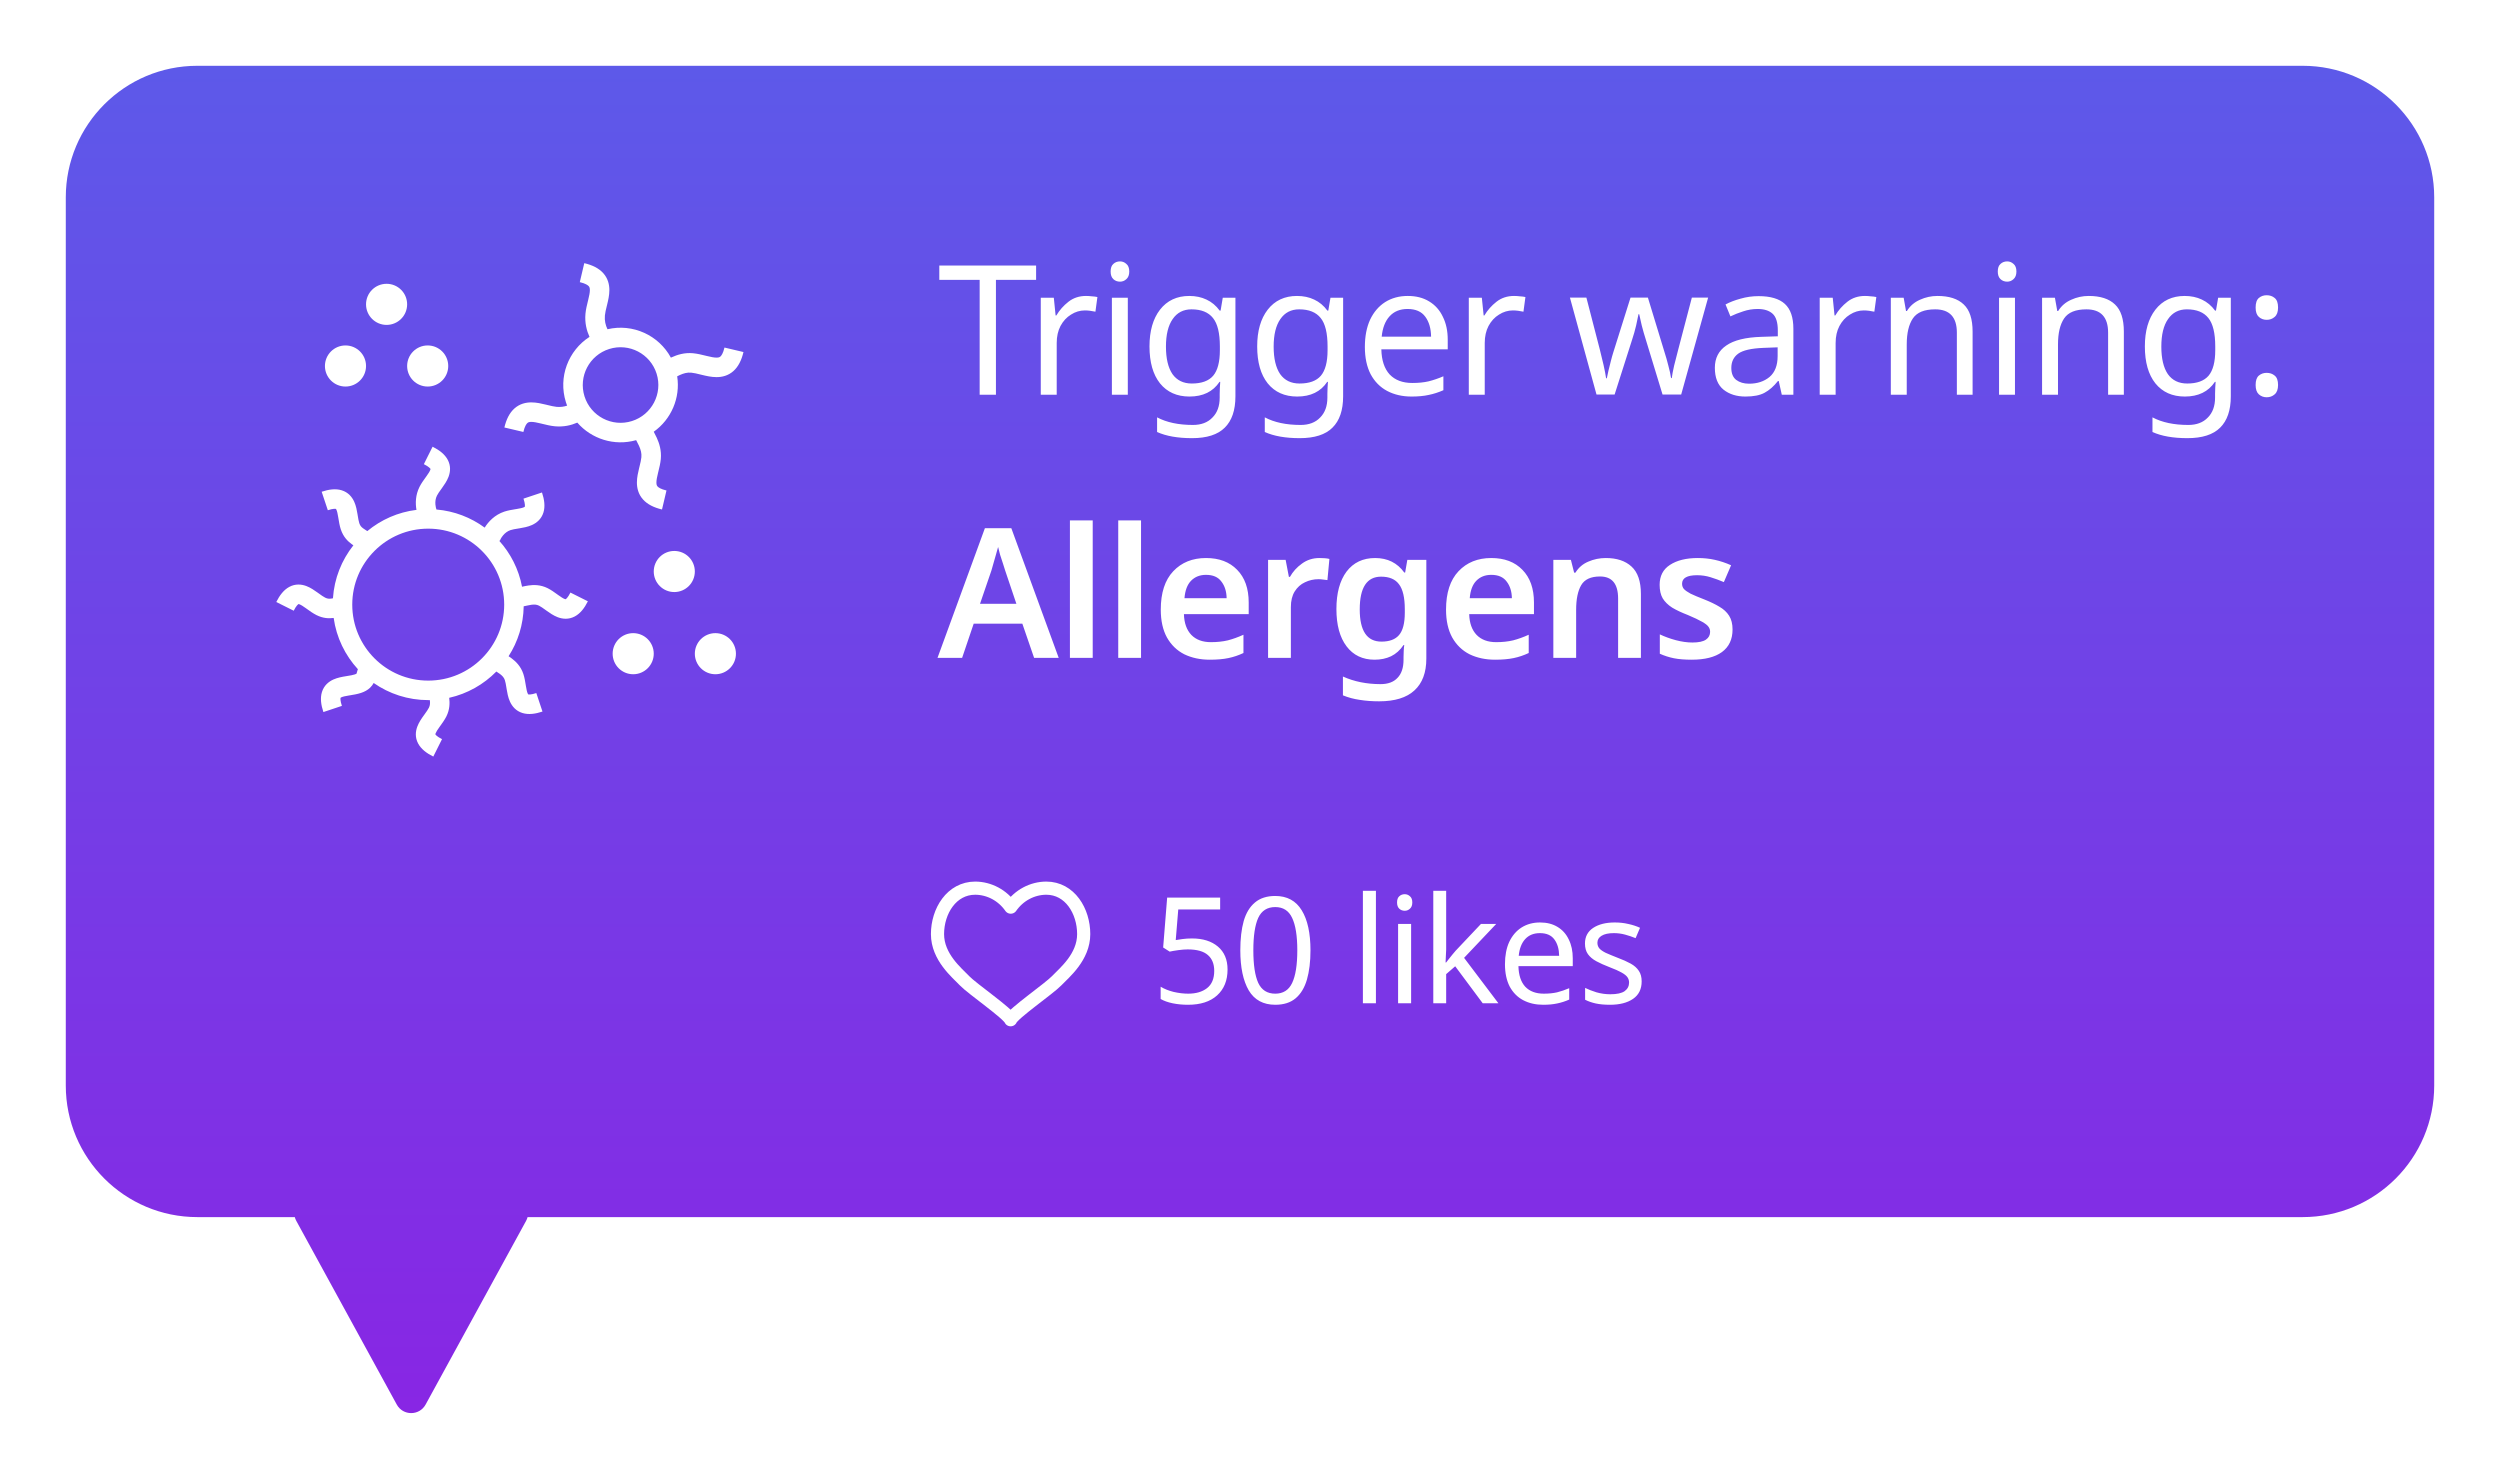 <svg width="152" height="90" viewBox="0 0 152 90" fill="none" xmlns="http://www.w3.org/2000/svg">
<g filter="url(#filter0_d_156_5445)">
<path fill-rule="evenodd" clip-rule="evenodd" d="M12 0C7.582 0 4 3.582 4 8V62C4 66.418 7.582 70 12 70H17.923C17.944 70.078 17.974 70.155 18.015 70.23L24.123 81.396C24.502 82.09 25.498 82.09 25.877 81.396L31.985 70.23C32.026 70.155 32.056 70.078 32.077 70H140C144.418 70 148 66.418 148 62V8C148 3.582 144.418 0 140 0H12Z" fill="url(#paint0_linear_156_5445)"/>
<path fill-rule="evenodd" clip-rule="evenodd" d="M36.895 14.597C36.838 14.831 36.794 15.01 36.778 15.177C36.748 15.503 36.819 15.774 36.935 16.018C38.475 15.655 40.052 16.383 40.791 17.746C40.808 17.738 40.825 17.73 40.842 17.722C41.171 17.573 41.609 17.427 42.137 17.477C42.397 17.501 42.668 17.568 42.886 17.622L42.968 17.642C43.226 17.705 43.412 17.743 43.564 17.743C43.698 17.744 43.758 17.715 43.801 17.676C43.858 17.626 43.964 17.489 44.048 17.131L45.203 17.404C45.087 17.893 44.895 18.291 44.588 18.564C44.267 18.848 43.895 18.93 43.563 18.929C43.249 18.929 42.934 18.855 42.687 18.795L42.605 18.775C42.372 18.717 42.193 18.673 42.026 18.658C41.785 18.635 41.565 18.697 41.333 18.802C41.278 18.827 41.226 18.853 41.173 18.88C41.377 20.193 40.808 21.497 39.748 22.25L39.75 22.255C39.803 22.355 39.87 22.482 39.931 22.616C40.081 22.945 40.226 23.383 40.177 23.911C40.152 24.171 40.085 24.442 40.031 24.66L40.011 24.742C39.948 25 39.91 25.186 39.91 25.338C39.91 25.472 39.939 25.532 39.978 25.575C40.028 25.632 40.164 25.738 40.522 25.822L40.25 26.977C39.761 26.861 39.363 26.669 39.09 26.361C38.806 26.041 38.724 25.669 38.724 25.337C38.724 25.023 38.799 24.708 38.859 24.461L38.879 24.379C38.936 24.146 38.98 23.966 38.996 23.8C39.019 23.559 38.957 23.339 38.852 23.106C38.806 23.007 38.758 22.916 38.706 22.816L38.677 22.762C37.343 23.139 35.96 22.684 35.1 21.695C34.733 21.854 34.278 21.969 33.732 21.918C33.472 21.893 33.201 21.826 32.983 21.772L32.901 21.752C32.643 21.689 32.457 21.651 32.305 21.651C32.171 21.651 32.111 21.68 32.068 21.719C32.011 21.769 31.905 21.905 31.821 22.263L30.666 21.991C30.782 21.502 30.974 21.104 31.281 20.831C31.602 20.547 31.974 20.465 32.306 20.465C32.62 20.465 32.935 20.54 33.182 20.6L33.264 20.62C33.497 20.677 33.676 20.721 33.843 20.737C34.081 20.759 34.29 20.727 34.48 20.663C34.454 20.595 34.429 20.525 34.407 20.454C33.926 18.924 34.555 17.31 35.842 16.482C35.672 16.108 35.544 15.635 35.597 15.066C35.622 14.805 35.689 14.535 35.743 14.316L35.763 14.234C35.826 13.976 35.864 13.791 35.864 13.638C35.864 13.505 35.835 13.445 35.796 13.401C35.746 13.345 35.61 13.239 35.252 13.154L35.524 12C36.013 12.115 36.411 12.307 36.684 12.615C36.968 12.936 37.05 13.307 37.05 13.64C37.05 13.953 36.975 14.269 36.915 14.515L36.895 14.597ZM39.922 18.721C40.302 19.931 39.629 21.221 38.419 21.601C37.209 21.982 35.919 21.309 35.538 20.099C35.158 18.888 35.831 17.599 37.041 17.218C38.252 16.838 39.541 17.511 39.922 18.721Z" fill="white"/>
<path fill-rule="evenodd" clip-rule="evenodd" d="M26.567 26.133C26.624 26.018 26.711 25.898 26.834 25.727L26.875 25.67C27 25.495 27.172 25.253 27.272 24.988C27.381 24.696 27.421 24.329 27.223 23.957C27.043 23.617 26.711 23.365 26.301 23.16L25.771 24.221C26.087 24.379 26.163 24.49 26.176 24.513L26.176 24.515C26.176 24.521 26.173 24.539 26.161 24.571C26.125 24.668 26.047 24.789 25.912 24.978L25.87 25.036C25.757 25.191 25.61 25.395 25.506 25.603C25.258 26.098 25.251 26.604 25.321 27C24.193 27.139 23.164 27.601 22.332 28.291C22.292 28.265 22.259 28.244 22.23 28.225C22.179 28.192 22.138 28.166 22.088 28.13C21.971 28.045 21.899 27.97 21.846 27.812C21.806 27.689 21.782 27.543 21.748 27.335L21.737 27.266C21.702 27.054 21.653 26.762 21.535 26.503C21.406 26.22 21.175 25.932 20.772 25.809C20.404 25.696 19.991 25.753 19.557 25.898L19.932 27.023C20.267 26.911 20.4 26.935 20.425 26.943L20.426 26.943C20.43 26.948 20.441 26.963 20.455 26.994C20.498 27.088 20.529 27.229 20.566 27.458L20.578 27.529C20.608 27.718 20.648 27.966 20.721 28.187C20.874 28.644 21.137 28.905 21.392 29.09C21.422 29.111 21.454 29.133 21.486 29.155C20.775 30.052 20.323 31.163 20.243 32.376C20.219 32.381 20.194 32.386 20.166 32.39C20.023 32.413 19.92 32.411 19.77 32.337C19.655 32.279 19.535 32.192 19.364 32.069L19.307 32.028C19.132 31.903 18.891 31.731 18.625 31.631C18.333 31.522 17.966 31.482 17.594 31.68C17.255 31.86 17.003 32.192 16.798 32.602L17.858 33.132C18.016 32.816 18.127 32.74 18.151 32.727L18.152 32.727C18.158 32.727 18.176 32.73 18.208 32.742C18.305 32.778 18.426 32.856 18.615 32.991L18.673 33.033C18.828 33.146 19.032 33.293 19.24 33.397C19.641 33.598 19.989 33.61 20.287 33.571C20.453 34.765 20.983 35.842 21.76 36.688C21.749 36.716 21.74 36.741 21.733 36.765C21.719 36.808 21.706 36.855 21.698 36.884L21.694 36.899C21.685 36.932 21.68 36.949 21.675 36.961C21.662 36.969 21.632 36.985 21.576 37.004C21.453 37.045 21.307 37.069 21.1 37.102L21.03 37.114C20.818 37.148 20.526 37.198 20.267 37.315C19.984 37.444 19.696 37.675 19.573 38.078C19.46 38.446 19.517 38.859 19.662 39.293L20.787 38.918C20.675 38.583 20.699 38.451 20.707 38.426L20.707 38.424C20.712 38.42 20.727 38.409 20.758 38.395C20.852 38.352 20.993 38.322 21.222 38.284L21.293 38.273C21.482 38.242 21.73 38.203 21.951 38.129C22.166 38.058 22.351 37.957 22.501 37.814C22.599 37.72 22.669 37.621 22.719 37.526C23.659 38.182 24.803 38.567 26.036 38.567C26.068 38.567 26.101 38.567 26.133 38.566C26.158 38.746 26.148 38.889 26.079 39.027C26.021 39.143 25.935 39.263 25.812 39.434L25.771 39.491C25.645 39.665 25.473 39.907 25.374 40.173C25.264 40.464 25.224 40.831 25.422 41.204C25.603 41.543 25.934 41.795 26.344 42L26.875 40.939C26.558 40.781 26.482 40.67 26.47 40.647L26.469 40.646C26.47 40.639 26.472 40.622 26.484 40.589C26.521 40.492 26.598 40.371 26.734 40.183L26.776 40.125C26.888 39.969 27.036 39.766 27.14 39.558C27.35 39.137 27.351 38.736 27.311 38.427C28.42 38.178 29.409 37.612 30.178 36.83L30.189 36.837C30.267 36.887 30.331 36.929 30.398 36.978C30.547 37.09 30.644 37.199 30.694 37.349C30.735 37.471 30.758 37.617 30.792 37.825L30.803 37.894C30.838 38.106 30.888 38.399 31.005 38.657C31.134 38.941 31.365 39.228 31.768 39.352C32.136 39.464 32.549 39.408 32.983 39.263L32.608 38.138C32.273 38.25 32.141 38.225 32.115 38.218L32.114 38.217C32.11 38.212 32.099 38.198 32.085 38.166C32.042 38.072 32.011 37.932 31.974 37.703L31.962 37.632C31.932 37.442 31.892 37.194 31.819 36.974C31.664 36.507 31.362 36.218 31.107 36.028C31.044 35.981 30.98 35.937 30.922 35.899C31.487 35.02 31.822 33.98 31.841 32.862C31.897 32.852 31.948 32.841 31.99 32.832L32.051 32.819C32.141 32.8 32.217 32.783 32.299 32.771C32.484 32.744 32.629 32.753 32.77 32.824C32.886 32.882 33.006 32.968 33.176 33.091L33.233 33.132C33.408 33.257 33.65 33.429 33.915 33.529C34.207 33.638 34.574 33.678 34.946 33.48C35.286 33.3 35.538 32.968 35.743 32.559L34.682 32.028C34.524 32.344 34.413 32.421 34.39 32.433L34.388 32.434C34.382 32.433 34.364 32.431 34.332 32.418C34.235 32.382 34.114 32.304 33.925 32.169L33.867 32.127C33.712 32.014 33.508 31.867 33.3 31.763C32.861 31.543 32.443 31.552 32.128 31.598C32.001 31.616 31.879 31.643 31.788 31.663L31.742 31.673L31.74 31.673C31.537 30.605 31.042 29.641 30.341 28.867L30.387 28.882C30.406 28.827 30.471 28.688 30.591 28.546C30.708 28.408 30.858 28.291 31.039 28.231C31.161 28.19 31.307 28.167 31.515 28.133L31.584 28.122C31.796 28.087 32.089 28.037 32.347 27.92C32.63 27.791 32.918 27.56 33.042 27.157C33.154 26.789 33.098 26.376 32.953 25.942L31.828 26.317C31.94 26.652 31.915 26.784 31.908 26.81L31.907 26.811C31.902 26.815 31.888 26.826 31.856 26.84C31.762 26.883 31.622 26.914 31.393 26.951L31.322 26.962C31.132 26.993 30.884 27.033 30.663 27.106C30.076 27.302 29.691 27.72 29.469 28.079C28.633 27.466 27.627 27.071 26.535 26.978C26.511 26.906 26.483 26.799 26.473 26.672C26.458 26.492 26.481 26.304 26.567 26.133ZM30.655 32.762C30.655 35.313 28.587 37.381 26.036 37.381C23.485 37.381 21.417 35.313 21.417 32.762C21.417 30.21 23.485 28.142 26.036 28.142C28.587 28.142 30.655 30.21 30.655 32.762Z" fill="white"/>
<path d="M22.255 18.253C22.255 18.943 21.696 19.502 21.006 19.502C20.316 19.502 19.756 18.943 19.756 18.253C19.756 17.563 20.316 17.003 21.006 17.003C21.696 17.003 22.255 17.563 22.255 18.253Z" fill="white"/>
<path d="M38.498 36.994C39.188 36.994 39.748 36.435 39.748 35.745C39.748 35.055 39.188 34.495 38.498 34.495C37.808 34.495 37.249 35.055 37.249 35.745C37.249 36.435 37.808 36.994 38.498 36.994Z" fill="white"/>
<path d="M24.754 14.504C24.754 15.194 24.195 15.754 23.505 15.754C22.814 15.754 22.255 15.194 22.255 14.504C22.255 13.814 22.814 13.255 23.505 13.255C24.195 13.255 24.754 13.814 24.754 14.504Z" fill="white"/>
<path d="M40.997 31.997C41.687 31.997 42.246 31.437 42.246 30.747C42.246 30.057 41.687 29.498 40.997 29.498C40.307 29.498 39.748 30.057 39.748 30.747C39.748 31.437 40.307 31.997 40.997 31.997Z" fill="white"/>
<path d="M27.253 18.253C27.253 18.943 26.694 19.502 26.003 19.502C25.313 19.502 24.754 18.943 24.754 18.253C24.754 17.563 25.313 17.003 26.003 17.003C26.694 17.003 27.253 17.563 27.253 18.253Z" fill="white"/>
<path d="M43.496 36.994C44.186 36.994 44.745 36.435 44.745 35.745C44.745 35.055 44.186 34.495 43.496 34.495C42.806 34.495 42.246 35.055 42.246 35.745C42.246 36.435 42.806 36.994 43.496 36.994Z" fill="white"/>
<path d="M60.553 20H59.563V13.015H57.11V12.146H62.995V13.015H60.553V20ZM66.029 13.994C66.139 13.994 66.257 14.001 66.382 14.016C66.513 14.023 66.627 14.038 66.722 14.06L66.602 14.951C66.506 14.929 66.4 14.911 66.282 14.896C66.172 14.881 66.066 14.874 65.963 14.874C65.663 14.874 65.38 14.958 65.117 15.127C64.853 15.288 64.64 15.519 64.478 15.82C64.325 16.113 64.248 16.458 64.248 16.854V20H63.279V14.104H64.072L64.181 15.182H64.225C64.416 14.859 64.662 14.581 64.963 14.346C65.263 14.111 65.619 13.994 66.029 13.994ZM68.098 11.893C68.245 11.893 68.373 11.944 68.483 12.047C68.601 12.142 68.659 12.296 68.659 12.509C68.659 12.714 68.601 12.868 68.483 12.971C68.373 13.074 68.245 13.125 68.098 13.125C67.937 13.125 67.801 13.074 67.691 12.971C67.581 12.868 67.526 12.714 67.526 12.509C67.526 12.296 67.581 12.142 67.691 12.047C67.801 11.944 67.937 11.893 68.098 11.893ZM68.571 14.104V20H67.603V14.104H68.571ZM72.309 13.994C72.698 13.994 73.046 14.067 73.354 14.214C73.67 14.361 73.937 14.584 74.157 14.885H74.212L74.344 14.104H75.114V20.099C75.114 20.942 74.898 21.577 74.465 22.002C74.04 22.427 73.376 22.64 72.474 22.64C71.609 22.64 70.901 22.515 70.351 22.266V21.375C70.931 21.683 71.657 21.837 72.529 21.837C73.035 21.837 73.431 21.687 73.717 21.386C74.011 21.093 74.157 20.689 74.157 20.176V19.945C74.157 19.857 74.161 19.732 74.168 19.571C74.176 19.402 74.183 19.285 74.19 19.219H74.146C73.75 19.813 73.142 20.11 72.32 20.11C71.558 20.11 70.96 19.842 70.527 19.307C70.102 18.772 69.889 18.024 69.889 17.063C69.889 16.124 70.102 15.38 70.527 14.83C70.96 14.273 71.554 13.994 72.309 13.994ZM72.441 14.808C71.95 14.808 71.569 15.006 71.297 15.402C71.026 15.791 70.89 16.348 70.89 17.074C70.89 17.8 71.022 18.357 71.286 18.746C71.558 19.127 71.95 19.318 72.463 19.318C73.057 19.318 73.49 19.16 73.761 18.845C74.033 18.522 74.168 18.005 74.168 17.294V17.063C74.168 16.256 74.029 15.681 73.75 15.336C73.472 14.984 73.035 14.808 72.441 14.808ZM78.857 13.994C79.246 13.994 79.594 14.067 79.902 14.214C80.217 14.361 80.485 14.584 80.705 14.885H80.76L80.892 14.104H81.662V20.099C81.662 20.942 81.446 21.577 81.013 22.002C80.588 22.427 79.924 22.64 79.022 22.64C78.157 22.64 77.449 22.515 76.899 22.266V21.375C77.478 21.683 78.204 21.837 79.077 21.837C79.583 21.837 79.979 21.687 80.265 21.386C80.558 21.093 80.705 20.689 80.705 20.176V19.945C80.705 19.857 80.709 19.732 80.716 19.571C80.723 19.402 80.731 19.285 80.738 19.219H80.694C80.298 19.813 79.689 20.11 78.868 20.11C78.105 20.11 77.508 19.842 77.075 19.307C76.65 18.772 76.437 18.024 76.437 17.063C76.437 16.124 76.65 15.38 77.075 14.83C77.508 14.273 78.102 13.994 78.857 13.994ZM78.989 14.808C78.498 14.808 78.116 15.006 77.845 15.402C77.574 15.791 77.438 16.348 77.438 17.074C77.438 17.8 77.57 18.357 77.834 18.746C78.105 19.127 78.498 19.318 79.011 19.318C79.605 19.318 80.038 19.16 80.309 18.845C80.58 18.522 80.716 18.005 80.716 17.294V17.063C80.716 16.256 80.577 15.681 80.298 15.336C80.019 14.984 79.583 14.808 78.989 14.808ZM85.591 13.994C86.097 13.994 86.53 14.104 86.889 14.324C87.256 14.544 87.535 14.856 87.725 15.259C87.924 15.655 88.022 16.121 88.022 16.656V17.239H83.986C84 17.906 84.169 18.416 84.492 18.768C84.822 19.113 85.28 19.285 85.867 19.285C86.24 19.285 86.57 19.252 86.856 19.186C87.15 19.113 87.451 19.01 87.758 18.878V19.725C87.458 19.857 87.161 19.952 86.868 20.011C86.574 20.077 86.226 20.11 85.823 20.11C85.265 20.11 84.77 19.996 84.338 19.769C83.912 19.542 83.579 19.204 83.337 18.757C83.102 18.302 82.984 17.749 82.984 17.096C82.984 16.451 83.091 15.897 83.303 15.435C83.523 14.973 83.828 14.617 84.216 14.368C84.612 14.119 85.071 13.994 85.591 13.994ZM85.581 14.786C85.118 14.786 84.752 14.936 84.481 15.237C84.216 15.53 84.059 15.941 84.007 16.469H87.01C87.003 15.97 86.886 15.567 86.659 15.259C86.431 14.944 86.072 14.786 85.581 14.786ZM92.053 13.994C92.163 13.994 92.281 14.001 92.406 14.016C92.537 14.023 92.651 14.038 92.746 14.06L92.626 14.951C92.53 14.929 92.424 14.911 92.306 14.896C92.197 14.881 92.09 14.874 91.987 14.874C91.687 14.874 91.404 14.958 91.141 15.127C90.876 15.288 90.664 15.519 90.502 15.82C90.349 16.113 90.272 16.458 90.272 16.854V20H89.303V14.104H90.096L90.206 15.182H90.249C90.44 14.859 90.686 14.581 90.987 14.346C91.287 14.111 91.643 13.994 92.053 13.994ZM100.071 16.667C99.975 16.366 99.891 16.073 99.818 15.787C99.752 15.494 99.701 15.266 99.664 15.105H99.62C99.591 15.266 99.543 15.494 99.477 15.787C99.411 16.073 99.326 16.37 99.224 16.678L98.168 19.989H97.068L95.451 14.093H96.452L97.266 17.239C97.347 17.554 97.424 17.873 97.497 18.196C97.57 18.519 97.621 18.786 97.651 18.999H97.695C97.724 18.874 97.757 18.72 97.794 18.537C97.838 18.354 97.885 18.163 97.937 17.965C97.988 17.76 98.04 17.576 98.091 17.415L99.136 14.093H100.192L101.204 17.415C101.285 17.664 101.362 17.936 101.435 18.229C101.516 18.522 101.571 18.775 101.6 18.988H101.644C101.666 18.805 101.714 18.552 101.787 18.229C101.868 17.906 101.952 17.576 102.04 17.239L102.865 14.093H103.855L102.216 19.989H101.083L100.071 16.667ZM106.925 14.005C107.644 14.005 108.176 14.163 108.52 14.478C108.865 14.793 109.037 15.296 109.037 15.985V20H108.333L108.146 19.164H108.102C107.846 19.487 107.574 19.725 107.288 19.879C107.01 20.033 106.621 20.11 106.122 20.11C105.587 20.11 105.143 19.971 104.791 19.692C104.439 19.406 104.263 18.962 104.263 18.361C104.263 17.774 104.494 17.323 104.956 17.008C105.418 16.685 106.13 16.509 107.09 16.48L108.091 16.447V16.095C108.091 15.604 107.985 15.263 107.772 15.072C107.56 14.881 107.259 14.786 106.87 14.786C106.562 14.786 106.269 14.834 105.99 14.929C105.712 15.017 105.451 15.12 105.209 15.237L104.912 14.511C105.169 14.372 105.473 14.254 105.825 14.159C106.177 14.056 106.544 14.005 106.925 14.005ZM107.211 17.151C106.478 17.18 105.968 17.298 105.682 17.503C105.404 17.708 105.264 17.998 105.264 18.372C105.264 18.702 105.363 18.944 105.561 19.098C105.767 19.252 106.027 19.329 106.342 19.329C106.841 19.329 107.255 19.193 107.585 18.922C107.915 18.643 108.08 18.218 108.08 17.646V17.118L107.211 17.151ZM113.388 13.994C113.498 13.994 113.616 14.001 113.74 14.016C113.872 14.023 113.986 14.038 114.081 14.06L113.96 14.951C113.865 14.929 113.759 14.911 113.641 14.896C113.531 14.881 113.425 14.874 113.322 14.874C113.022 14.874 112.739 14.958 112.475 15.127C112.211 15.288 111.999 15.519 111.837 15.82C111.683 16.113 111.606 16.458 111.606 16.854V20H110.638V14.104H111.43L111.54 15.182H111.584C111.775 14.859 112.021 14.581 112.321 14.346C112.622 14.111 112.978 13.994 113.388 13.994ZM117.8 13.994C118.504 13.994 119.036 14.166 119.395 14.511C119.755 14.848 119.934 15.398 119.934 16.161V20H118.977V16.227C118.977 15.281 118.537 14.808 117.657 14.808C117.005 14.808 116.554 14.991 116.304 15.358C116.055 15.725 115.93 16.253 115.93 16.942V20H114.962V14.104H115.743L115.886 14.907H115.941C116.132 14.599 116.396 14.372 116.733 14.225C117.071 14.071 117.426 13.994 117.8 13.994ZM122.037 11.893C122.184 11.893 122.312 11.944 122.422 12.047C122.539 12.142 122.598 12.296 122.598 12.509C122.598 12.714 122.539 12.868 122.422 12.971C122.312 13.074 122.184 13.125 122.037 13.125C121.876 13.125 121.74 13.074 121.63 12.971C121.52 12.868 121.465 12.714 121.465 12.509C121.465 12.296 121.52 12.142 121.63 12.047C121.74 11.944 121.876 11.893 122.037 11.893ZM122.51 14.104V20H121.542V14.104H122.51ZM126.996 13.994C127.7 13.994 128.232 14.166 128.591 14.511C128.95 14.848 129.13 15.398 129.13 16.161V20H128.173V16.227C128.173 15.281 127.733 14.808 126.853 14.808C126.2 14.808 125.749 14.991 125.5 15.358C125.251 15.725 125.126 16.253 125.126 16.942V20H124.158V14.104H124.939L125.082 14.907H125.137C125.328 14.599 125.592 14.372 125.929 14.225C126.266 14.071 126.622 13.994 126.996 13.994ZM132.828 13.994C133.216 13.994 133.565 14.067 133.873 14.214C134.188 14.361 134.456 14.584 134.676 14.885H134.731L134.863 14.104H135.633V20.099C135.633 20.942 135.416 21.577 134.984 22.002C134.558 22.427 133.895 22.64 132.993 22.64C132.127 22.64 131.42 22.515 130.87 22.266V21.375C131.449 21.683 132.175 21.837 133.048 21.837C133.554 21.837 133.95 21.687 134.236 21.386C134.529 21.093 134.676 20.689 134.676 20.176V19.945C134.676 19.857 134.679 19.732 134.687 19.571C134.694 19.402 134.701 19.285 134.709 19.219H134.665C134.269 19.813 133.66 20.11 132.839 20.11C132.076 20.11 131.478 19.842 131.046 19.307C130.62 18.772 130.408 18.024 130.408 17.063C130.408 16.124 130.62 15.38 131.046 14.83C131.478 14.273 132.072 13.994 132.828 13.994ZM132.96 14.808C132.468 14.808 132.087 15.006 131.816 15.402C131.544 15.791 131.409 16.348 131.409 17.074C131.409 17.8 131.541 18.357 131.805 18.746C132.076 19.127 132.468 19.318 132.982 19.318C133.576 19.318 134.008 19.16 134.28 18.845C134.551 18.522 134.687 18.005 134.687 17.294V17.063C134.687 16.256 134.547 15.681 134.269 15.336C133.99 14.984 133.554 14.808 132.96 14.808ZM137.142 14.698C137.142 14.419 137.208 14.225 137.34 14.115C137.472 14.005 137.63 13.95 137.813 13.95C138.004 13.95 138.165 14.005 138.297 14.115C138.437 14.225 138.506 14.419 138.506 14.698C138.506 14.962 138.437 15.153 138.297 15.27C138.165 15.387 138.004 15.446 137.813 15.446C137.63 15.446 137.472 15.387 137.34 15.27C137.208 15.153 137.142 14.962 137.142 14.698ZM137.142 19.406C137.142 19.135 137.208 18.944 137.34 18.834C137.472 18.724 137.63 18.669 137.813 18.669C138.004 18.669 138.165 18.724 138.297 18.834C138.437 18.944 138.506 19.135 138.506 19.406C138.506 19.67 138.437 19.861 138.297 19.978C138.165 20.095 138.004 20.154 137.813 20.154C137.63 20.154 137.472 20.095 137.34 19.978C137.208 19.861 137.142 19.67 137.142 19.406Z" fill="white"/>
<path d="M62.874 36L62.159 33.921H59.2L58.496 36H57L59.882 28.113H61.488L64.37 36H62.874ZM61.114 30.687C61.085 30.584 61.041 30.445 60.982 30.269C60.923 30.093 60.865 29.913 60.806 29.73C60.755 29.539 60.714 29.382 60.685 29.257C60.648 29.404 60.601 29.572 60.542 29.763C60.491 29.954 60.439 30.133 60.388 30.302C60.337 30.471 60.3 30.599 60.278 30.687L59.585 32.711H61.796L61.114 30.687ZM66.437 36H65.051V27.64H66.437V36ZM69.375 36H67.989V27.64H69.375V36ZM73.325 29.928C74.125 29.928 74.755 30.166 75.217 30.643C75.687 31.12 75.921 31.783 75.921 32.634V33.338H71.983C71.998 33.881 72.148 34.302 72.434 34.603C72.72 34.896 73.116 35.043 73.622 35.043C74.004 35.043 74.348 35.006 74.656 34.933C74.964 34.852 75.28 34.739 75.602 34.592V35.703C75.309 35.842 75.005 35.945 74.689 36.011C74.374 36.077 73.996 36.11 73.556 36.11C72.977 36.11 72.46 36 72.005 35.78C71.558 35.553 71.206 35.212 70.949 34.757C70.7 34.302 70.575 33.738 70.575 33.063C70.575 32.044 70.828 31.266 71.334 30.731C71.84 30.196 72.504 29.928 73.325 29.928ZM73.325 30.951C72.951 30.951 72.647 31.072 72.412 31.314C72.185 31.549 72.053 31.901 72.016 32.37H74.579C74.572 31.959 74.466 31.622 74.26 31.358C74.062 31.087 73.751 30.951 73.325 30.951ZM80.223 29.928C80.318 29.928 80.421 29.932 80.531 29.939C80.648 29.946 80.747 29.961 80.828 29.983L80.707 31.27C80.634 31.255 80.546 31.244 80.443 31.237C80.34 31.222 80.249 31.215 80.168 31.215C79.875 31.215 79.6 31.277 79.343 31.402C79.086 31.519 78.877 31.706 78.716 31.963C78.562 32.212 78.485 32.528 78.485 32.909V36H77.099V30.038H78.166L78.364 31.072H78.43C78.606 30.757 78.848 30.489 79.156 30.269C79.464 30.042 79.82 29.928 80.223 29.928ZM83.608 29.928C84.363 29.928 84.953 30.221 85.379 30.808H85.433L85.566 30.038H86.721V36.044C86.721 36.895 86.478 37.54 85.995 37.98C85.518 38.42 84.803 38.64 83.85 38.64C83.424 38.64 83.032 38.611 82.672 38.552C82.313 38.501 81.972 38.409 81.65 38.277V37.133C82.332 37.441 83.094 37.595 83.938 37.595C84.392 37.595 84.737 37.467 84.972 37.21C85.213 36.961 85.335 36.594 85.335 36.11V35.956C85.335 35.846 85.338 35.718 85.346 35.571C85.353 35.424 85.364 35.307 85.379 35.219H85.335C85.129 35.527 84.876 35.754 84.576 35.901C84.282 36.04 83.948 36.11 83.575 36.11C82.849 36.11 82.28 35.839 81.87 35.296C81.459 34.753 81.254 33.998 81.254 33.03C81.254 32.062 81.459 31.303 81.87 30.753C82.287 30.203 82.867 29.928 83.608 29.928ZM83.971 31.061C83.105 31.061 82.672 31.725 82.672 33.052C82.672 34.357 83.112 35.01 83.993 35.01C84.477 35.01 84.832 34.878 85.059 34.614C85.294 34.343 85.412 33.888 85.412 33.25V33.041C85.412 32.337 85.294 31.831 85.059 31.523C84.832 31.215 84.469 31.061 83.971 31.061ZM90.669 29.928C91.469 29.928 92.099 30.166 92.561 30.643C93.031 31.12 93.265 31.783 93.265 32.634V33.338H89.327C89.342 33.881 89.492 34.302 89.778 34.603C90.064 34.896 90.46 35.043 90.966 35.043C91.347 35.043 91.692 35.006 92 34.933C92.308 34.852 92.624 34.739 92.946 34.592V35.703C92.653 35.842 92.349 35.945 92.033 36.011C91.718 36.077 91.34 36.11 90.9 36.11C90.321 36.11 89.804 36 89.349 35.78C88.902 35.553 88.55 35.212 88.293 34.757C88.044 34.302 87.919 33.738 87.919 33.063C87.919 32.044 88.172 31.266 88.678 30.731C89.184 30.196 89.848 29.928 90.669 29.928ZM90.669 30.951C90.295 30.951 89.991 31.072 89.756 31.314C89.529 31.549 89.397 31.901 89.36 32.37H91.923C91.916 31.959 91.809 31.622 91.604 31.358C91.406 31.087 91.094 30.951 90.669 30.951ZM97.633 29.928C98.3 29.928 98.821 30.1 99.195 30.445C99.576 30.79 99.767 31.347 99.767 32.117V36H98.381V32.392C98.381 31.497 98.014 31.05 97.281 31.05C96.724 31.05 96.342 31.226 96.137 31.578C95.931 31.93 95.829 32.432 95.829 33.085V36H94.443V30.038H95.51L95.708 30.819H95.785C95.975 30.511 96.236 30.287 96.566 30.148C96.903 30.001 97.259 29.928 97.633 29.928ZM105.339 34.273C105.339 34.874 105.123 35.333 104.69 35.648C104.265 35.956 103.653 36.11 102.853 36.11C102.435 36.11 102.076 36.081 101.775 36.022C101.482 35.963 101.196 35.872 100.917 35.747V34.57C101.211 34.709 101.533 34.827 101.885 34.922C102.245 35.017 102.582 35.065 102.897 35.065C103.279 35.065 103.554 35.006 103.722 34.889C103.891 34.772 103.975 34.614 103.975 34.416C103.975 34.299 103.942 34.196 103.876 34.108C103.81 34.013 103.678 33.91 103.48 33.8C103.29 33.69 103.004 33.554 102.622 33.393C102.241 33.246 101.922 33.096 101.665 32.942C101.416 32.781 101.225 32.594 101.093 32.381C100.969 32.168 100.906 31.893 100.906 31.556C100.906 31.021 101.115 30.617 101.533 30.346C101.959 30.067 102.523 29.928 103.227 29.928C103.594 29.928 103.939 29.965 104.261 30.038C104.591 30.111 104.921 30.221 105.251 30.368L104.811 31.391C104.533 31.274 104.261 31.175 103.997 31.094C103.733 31.013 103.462 30.973 103.183 30.973C102.575 30.973 102.27 31.145 102.27 31.49C102.27 31.615 102.307 31.721 102.38 31.809C102.461 31.897 102.597 31.992 102.787 32.095C102.985 32.19 103.264 32.308 103.623 32.447C103.975 32.586 104.28 32.733 104.536 32.887C104.793 33.034 104.991 33.217 105.13 33.437C105.27 33.657 105.339 33.936 105.339 34.273Z" fill="white"/>
<path d="M72.475 53.058C73.135 53.058 73.66 53.223 74.05 53.553C74.44 53.883 74.635 54.348 74.635 54.948C74.635 55.614 74.422 56.139 73.996 56.523C73.576 56.901 72.988 57.09 72.232 57.09C71.902 57.09 71.59 57.06 71.296 57C71.008 56.94 70.765 56.853 70.567 56.739V55.992C70.783 56.124 71.044 56.229 71.35 56.307C71.662 56.379 71.959 56.415 72.241 56.415C72.715 56.415 73.096 56.304 73.384 56.082C73.678 55.854 73.825 55.503 73.825 55.029C73.825 54.609 73.696 54.288 73.438 54.066C73.18 53.838 72.772 53.724 72.214 53.724C72.046 53.724 71.854 53.739 71.638 53.769C71.422 53.799 71.248 53.829 71.116 53.859L70.72 53.607L70.963 50.574H74.185V51.294H71.638L71.485 53.157C71.587 53.139 71.725 53.118 71.899 53.094C72.073 53.07 72.265 53.058 72.475 53.058ZM79.677 53.778C79.677 54.468 79.605 55.062 79.461 55.56C79.317 56.052 79.089 56.43 78.777 56.694C78.465 56.958 78.051 57.09 77.535 57.09C76.809 57.09 76.272 56.799 75.924 56.217C75.582 55.629 75.411 54.816 75.411 53.778C75.411 53.082 75.48 52.488 75.618 51.996C75.762 51.504 75.99 51.129 76.302 50.871C76.614 50.607 77.025 50.475 77.535 50.475C78.255 50.475 78.792 50.766 79.146 51.348C79.5 51.924 79.677 52.734 79.677 53.778ZM76.203 53.778C76.203 54.66 76.302 55.32 76.5 55.758C76.704 56.196 77.049 56.415 77.535 56.415C78.015 56.415 78.357 56.199 78.561 55.767C78.771 55.329 78.876 54.666 78.876 53.778C78.876 52.902 78.771 52.245 78.561 51.807C78.357 51.369 78.015 51.15 77.535 51.15C77.049 51.15 76.704 51.369 76.5 51.807C76.302 52.245 76.203 52.902 76.203 53.778ZM83.656 57H82.864V50.16H83.656V57ZM85.409 50.367C85.529 50.367 85.634 50.409 85.724 50.493C85.82 50.571 85.868 50.697 85.868 50.871C85.868 51.039 85.82 51.165 85.724 51.249C85.634 51.333 85.529 51.375 85.409 51.375C85.277 51.375 85.166 51.333 85.076 51.249C84.986 51.165 84.941 51.039 84.941 50.871C84.941 50.697 84.986 50.571 85.076 50.493C85.166 50.409 85.277 50.367 85.409 50.367ZM85.796 52.176V57H85.004V52.176H85.796ZM87.927 53.733C87.927 53.829 87.921 53.955 87.909 54.111C87.903 54.267 87.897 54.402 87.891 54.516H87.927C87.963 54.468 88.017 54.399 88.089 54.309C88.161 54.219 88.233 54.129 88.305 54.039C88.383 53.943 88.449 53.865 88.503 53.805L90.042 52.176H90.969L89.016 54.237L91.104 57H90.15L88.476 54.75L87.927 55.227V57H87.144V50.16H87.927V53.733ZM93.635 52.086C94.049 52.086 94.403 52.176 94.697 52.356C94.997 52.536 95.225 52.791 95.381 53.121C95.543 53.445 95.624 53.826 95.624 54.264V54.741H92.321C92.333 55.287 92.471 55.704 92.735 55.992C93.005 56.274 93.38 56.415 93.86 56.415C94.166 56.415 94.436 56.388 94.67 56.334C94.91 56.274 95.156 56.19 95.408 56.082V56.775C95.162 56.883 94.919 56.961 94.679 57.009C94.439 57.063 94.154 57.09 93.824 57.09C93.368 57.09 92.963 56.997 92.609 56.811C92.261 56.625 91.988 56.349 91.79 55.983C91.598 55.611 91.502 55.158 91.502 54.624C91.502 54.096 91.589 53.643 91.763 53.265C91.943 52.887 92.192 52.596 92.51 52.392C92.834 52.188 93.209 52.086 93.635 52.086ZM93.626 52.734C93.248 52.734 92.948 52.857 92.726 53.103C92.51 53.343 92.381 53.679 92.339 54.111H94.796C94.79 53.703 94.694 53.373 94.508 53.121C94.322 52.863 94.028 52.734 93.626 52.734ZM99.813 55.668C99.813 56.136 99.639 56.49 99.291 56.73C98.943 56.97 98.475 57.09 97.887 57.09C97.551 57.09 97.26 57.063 97.014 57.009C96.774 56.955 96.561 56.88 96.375 56.784V56.064C96.567 56.16 96.798 56.25 97.068 56.334C97.344 56.412 97.623 56.451 97.905 56.451C98.307 56.451 98.598 56.388 98.778 56.262C98.958 56.13 99.048 55.956 99.048 55.74C99.048 55.62 99.015 55.512 98.949 55.416C98.883 55.32 98.763 55.224 98.589 55.128C98.421 55.032 98.178 54.924 97.86 54.804C97.548 54.684 97.281 54.564 97.059 54.444C96.837 54.324 96.666 54.18 96.546 54.012C96.426 53.844 96.366 53.628 96.366 53.364C96.366 52.956 96.531 52.641 96.861 52.419C97.197 52.197 97.635 52.086 98.175 52.086C98.469 52.086 98.742 52.116 98.994 52.176C99.252 52.23 99.492 52.308 99.714 52.41L99.444 53.04C99.24 52.956 99.027 52.884 98.805 52.824C98.583 52.764 98.355 52.734 98.121 52.734C97.797 52.734 97.548 52.788 97.374 52.896C97.206 52.998 97.122 53.139 97.122 53.319C97.122 53.451 97.161 53.565 97.239 53.661C97.317 53.751 97.446 53.841 97.626 53.931C97.812 54.015 98.058 54.117 98.364 54.237C98.67 54.351 98.931 54.468 99.147 54.588C99.363 54.708 99.528 54.855 99.642 55.029C99.756 55.197 99.813 55.41 99.813 55.668Z" fill="white"/>
<path d="M61.454 51.154C61.206 50.798 60.881 50.509 60.506 50.308C60.131 50.108 59.715 50.002 59.294 50C57.855 50 57 51.396 57 52.794C57 54.192 58.186 55.148 58.644 55.63C59.102 56.112 61.289 57.615 61.446 58C61.6 57.615 63.778 56.116 64.245 55.63C64.711 55.144 65.889 54.192 65.889 52.794C65.889 51.396 65.05 50 63.612 50C63.19 50.002 62.775 50.108 62.4 50.309C62.026 50.509 61.701 50.799 61.454 51.154Z" stroke="white" stroke-width="0.8" stroke-linecap="round" stroke-linejoin="round"/>
</g>
<defs>
<filter id="filter0_d_156_5445" x="0" y="0" width="152" height="89.916" filterUnits="userSpaceOnUse" color-interpolation-filters="sRGB">
<feFlood flood-opacity="0" result="BackgroundImageFix"/>
<feColorMatrix in="SourceAlpha" type="matrix" values="0 0 0 0 0 0 0 0 0 0 0 0 0 0 0 0 0 0 127 0" result="hardAlpha"/>
<feOffset dy="4"/>
<feGaussianBlur stdDeviation="2"/>
<feComposite in2="hardAlpha" operator="out"/>
<feColorMatrix type="matrix" values="0 0 0 0 0 0 0 0 0 0 0 0 0 0 0 0 0 0 0.25 0"/>
<feBlend mode="normal" in2="BackgroundImageFix" result="effect1_dropShadow_156_5445"/>
<feBlend mode="normal" in="SourceGraphic" in2="effect1_dropShadow_156_5445" result="shape"/>
</filter>
<linearGradient id="paint0_linear_156_5445" x1="76" y1="0" x2="76" y2="81.916" gradientUnits="userSpaceOnUse">
<stop stop-color="#5D59E9"/>
<stop offset="1" stop-color="#8826E4"/>
</linearGradient>
</defs>
</svg>
